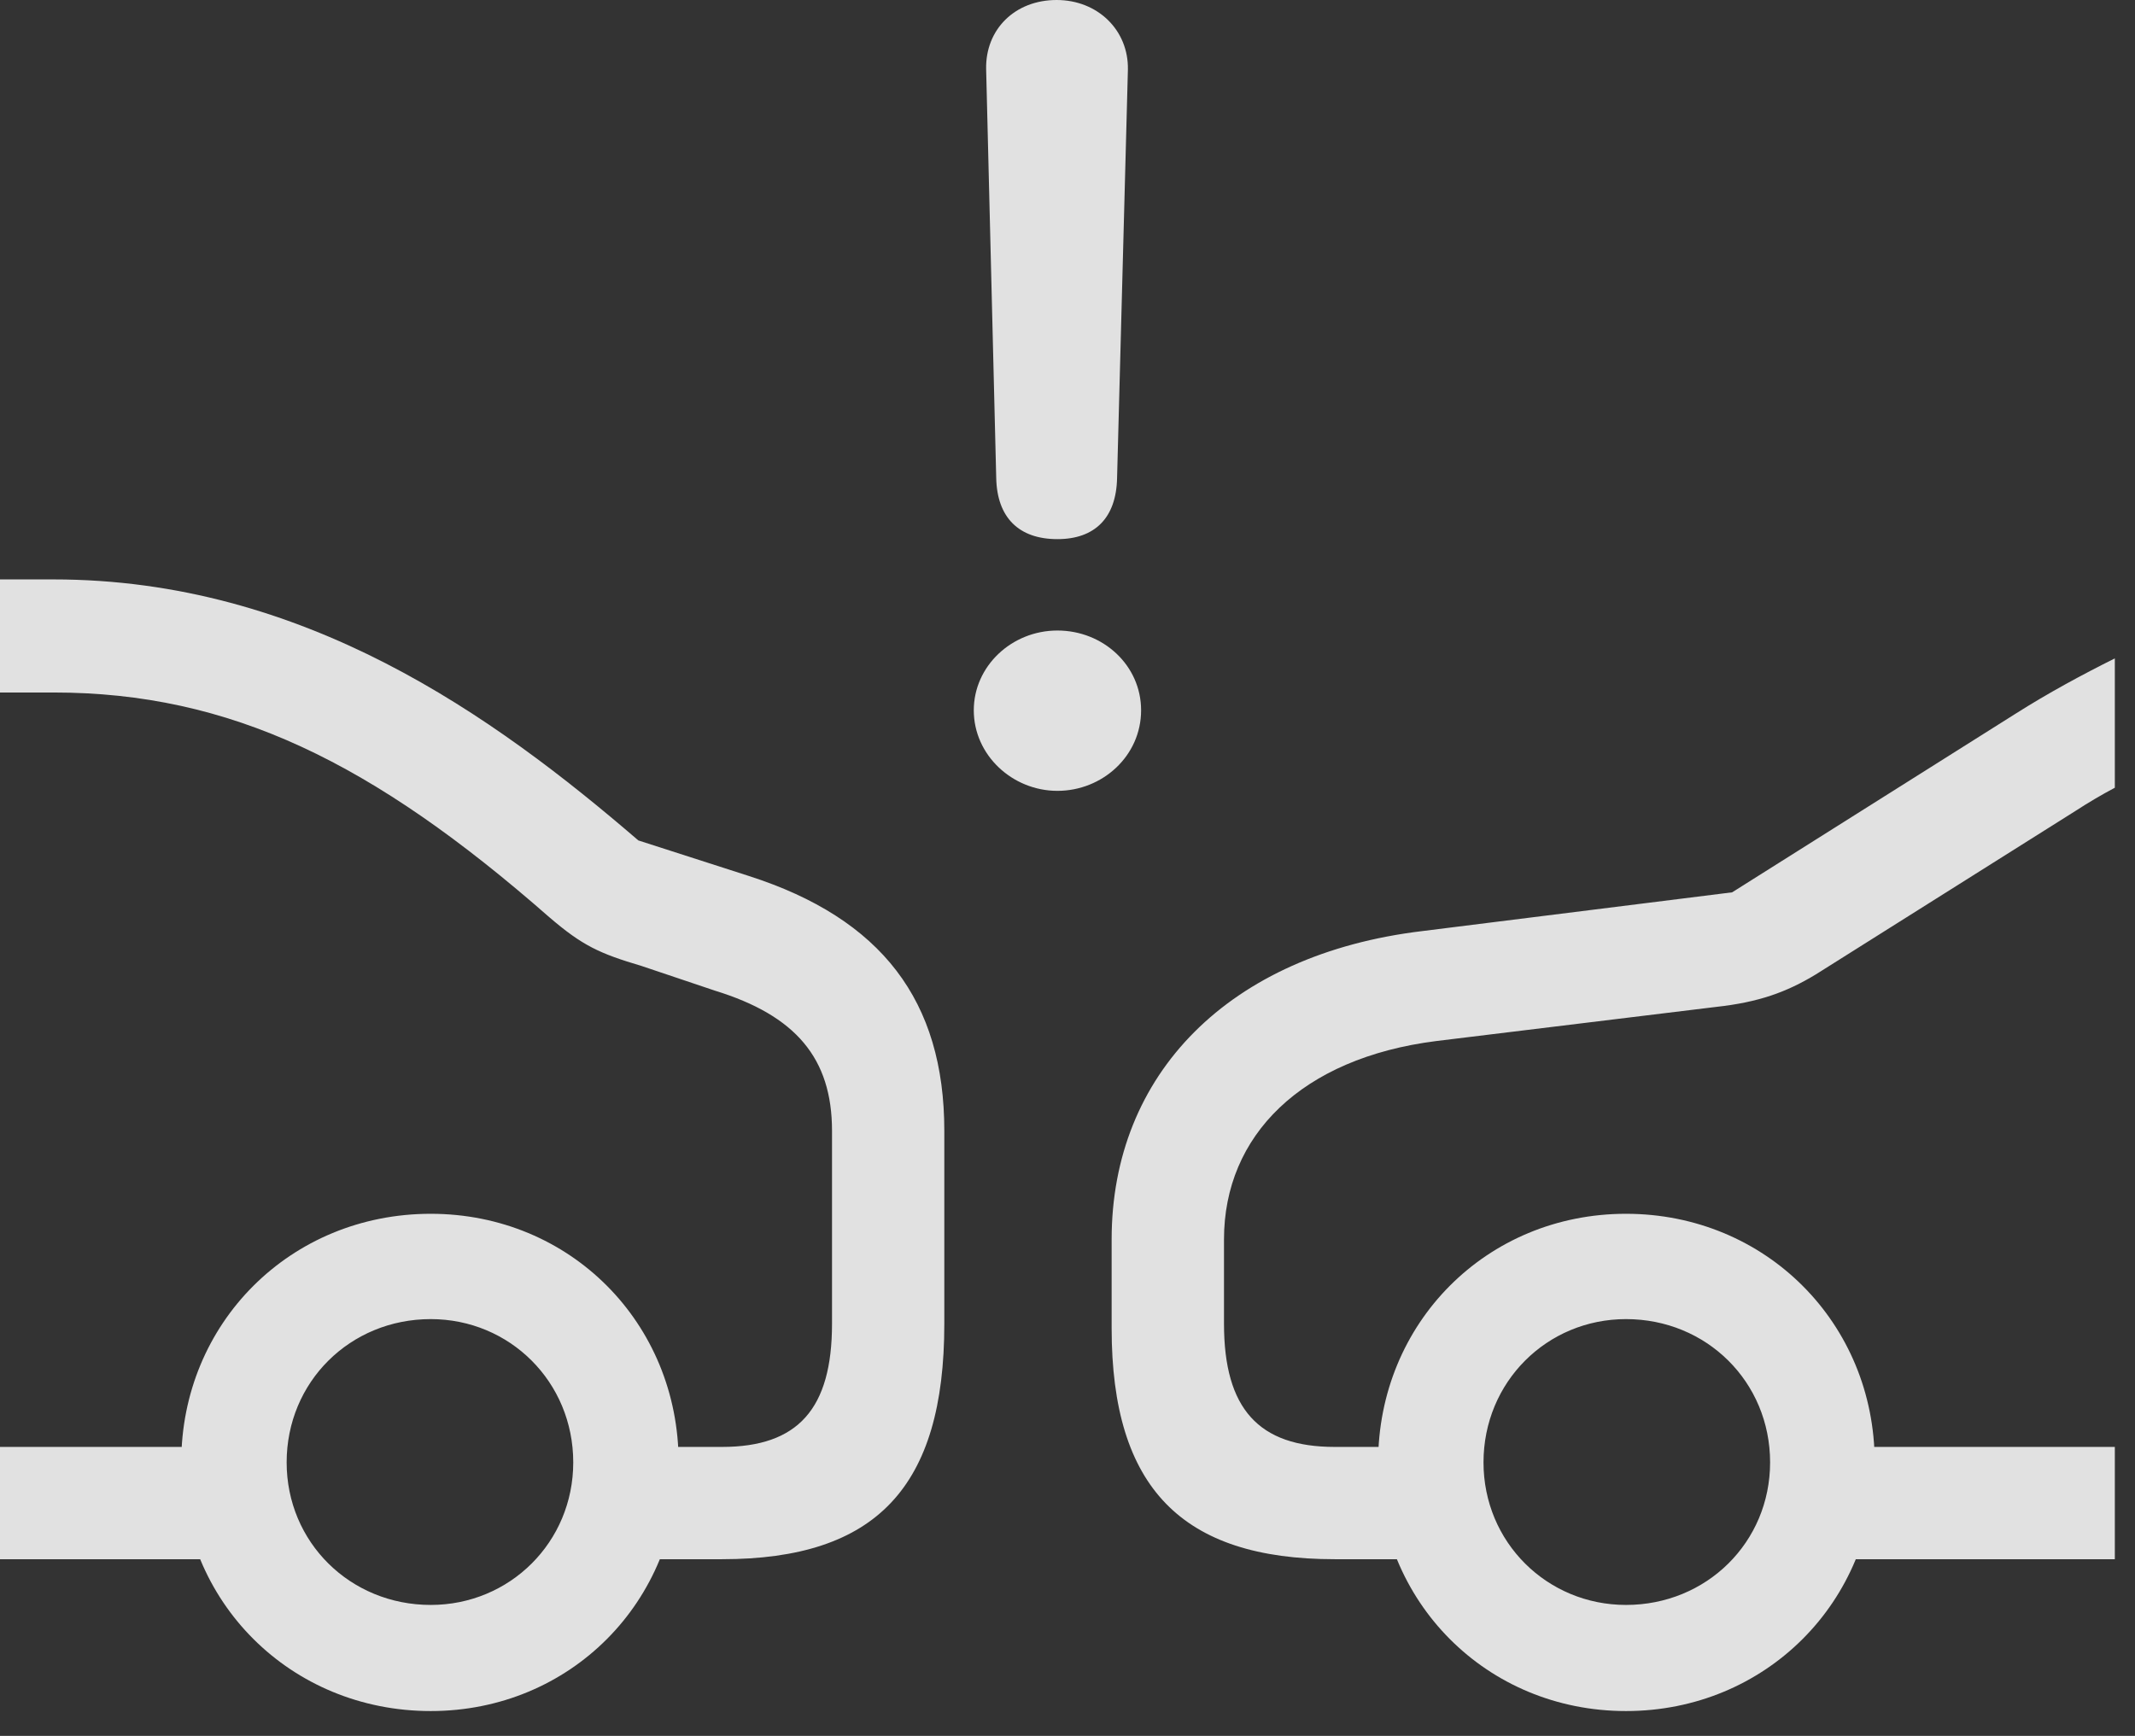 <?xml version="1.0" encoding="UTF-8"?>
<!--Generator: Apple Native CoreSVG 326-->
<!DOCTYPE svg
PUBLIC "-//W3C//DTD SVG 1.1//EN"
       "http://www.w3.org/Graphics/SVG/1.1/DTD/svg11.dtd">
<svg version="1.1" xmlns="http://www.w3.org/2000/svg" xmlns:xlink="http://www.w3.org/1999/xlink" viewBox="0 0 37.68 30.639">
 <rect x="0" y="0" width="37.68" height="30.639" fill="#333333" stroke="none"/>
 <g>
  <rect height="30.639" opacity="0" width="37.68" x="0" y="0"/>
  <path d="M37.324 13.904L37.324 11.621C36.75 11.908 36.162 12.223 35.56 12.605L30.57 15.75L25.102 16.434C21.684 16.844 19.619 18.963 19.619 21.875L19.619 23.447C19.619 26.264 20.863 27.521 23.557 27.521L25.307 27.521L25.307 25.539L23.557 25.539C22.217 25.539 21.602 24.869 21.602 23.365L21.602 21.875C21.602 20.043 22.969 18.676 25.348 18.375L30.283 17.773C31.035 17.691 31.527 17.514 32.047 17.199L36.627 14.315C36.859 14.164 37.092 14.027 37.324 13.904ZM37.324 27.521L37.324 25.539L31.801 25.539L31.801 27.521ZM28.697 30.201C31.158 30.201 33.086 28.273 33.086 25.812C33.086 23.352 31.158 21.424 28.697 21.424C26.236 21.424 24.322 23.352 24.322 25.812C24.322 28.273 26.236 30.201 28.697 30.201ZM28.697 28.328C27.303 28.328 26.182 27.221 26.182 25.812C26.182 24.391 27.303 23.283 28.697 23.283C30.119 23.283 31.24 24.391 31.24 25.812C31.24 27.221 30.119 28.328 28.697 28.328ZM7.602 30.201C10.062 30.201 11.977 28.273 11.977 25.812C11.977 23.352 10.062 21.424 7.602 21.424C5.127 21.424 3.199 23.352 3.199 25.812C3.199 28.273 5.127 30.201 7.602 30.201ZM7.602 28.328C6.18 28.328 5.059 27.221 5.059 25.812C5.059 24.391 6.18 23.283 7.602 23.283C8.996 23.283 10.117 24.391 10.117 25.812C10.117 27.221 8.996 28.328 7.602 28.328ZM0 25.539L0 27.521L4.662 27.521L4.662 25.539ZM10.965 27.521L12.742 27.521C15.463 27.521 16.666 26.25 16.666 23.365L16.666 19.961C16.666 17.664 15.559 16.215 13.221 15.463L11.266 14.834C8.709 12.633 5.359 10.227 0.943 10.227L0 10.227L0 12.223L0.943 12.223C4.061 12.223 6.576 13.453 9.693 16.188C10.281 16.693 10.582 16.83 11.32 17.049L12.619 17.486C14.041 17.924 14.684 18.676 14.684 19.961L14.684 23.365C14.684 24.869 14.082 25.539 12.742 25.539L10.965 25.539Z" fill="white" fill-opacity="0.85"/>
  <path d="M18.662 9.516C19.318 9.516 19.701 9.146 19.715 8.436L19.906 1.23C19.92 0.533 19.373 0 18.648 0C17.91 0 17.391 0.52 17.404 1.217L17.582 8.436C17.596 9.133 17.979 9.516 18.662 9.516ZM18.662 13.959C19.455 13.959 20.139 13.344 20.139 12.537C20.139 11.744 19.469 11.129 18.662 11.129C17.855 11.129 17.186 11.758 17.186 12.537C17.186 13.33 17.869 13.959 18.662 13.959Z" fill="white" fill-opacity="0.85"/>
 </g>
</svg>
